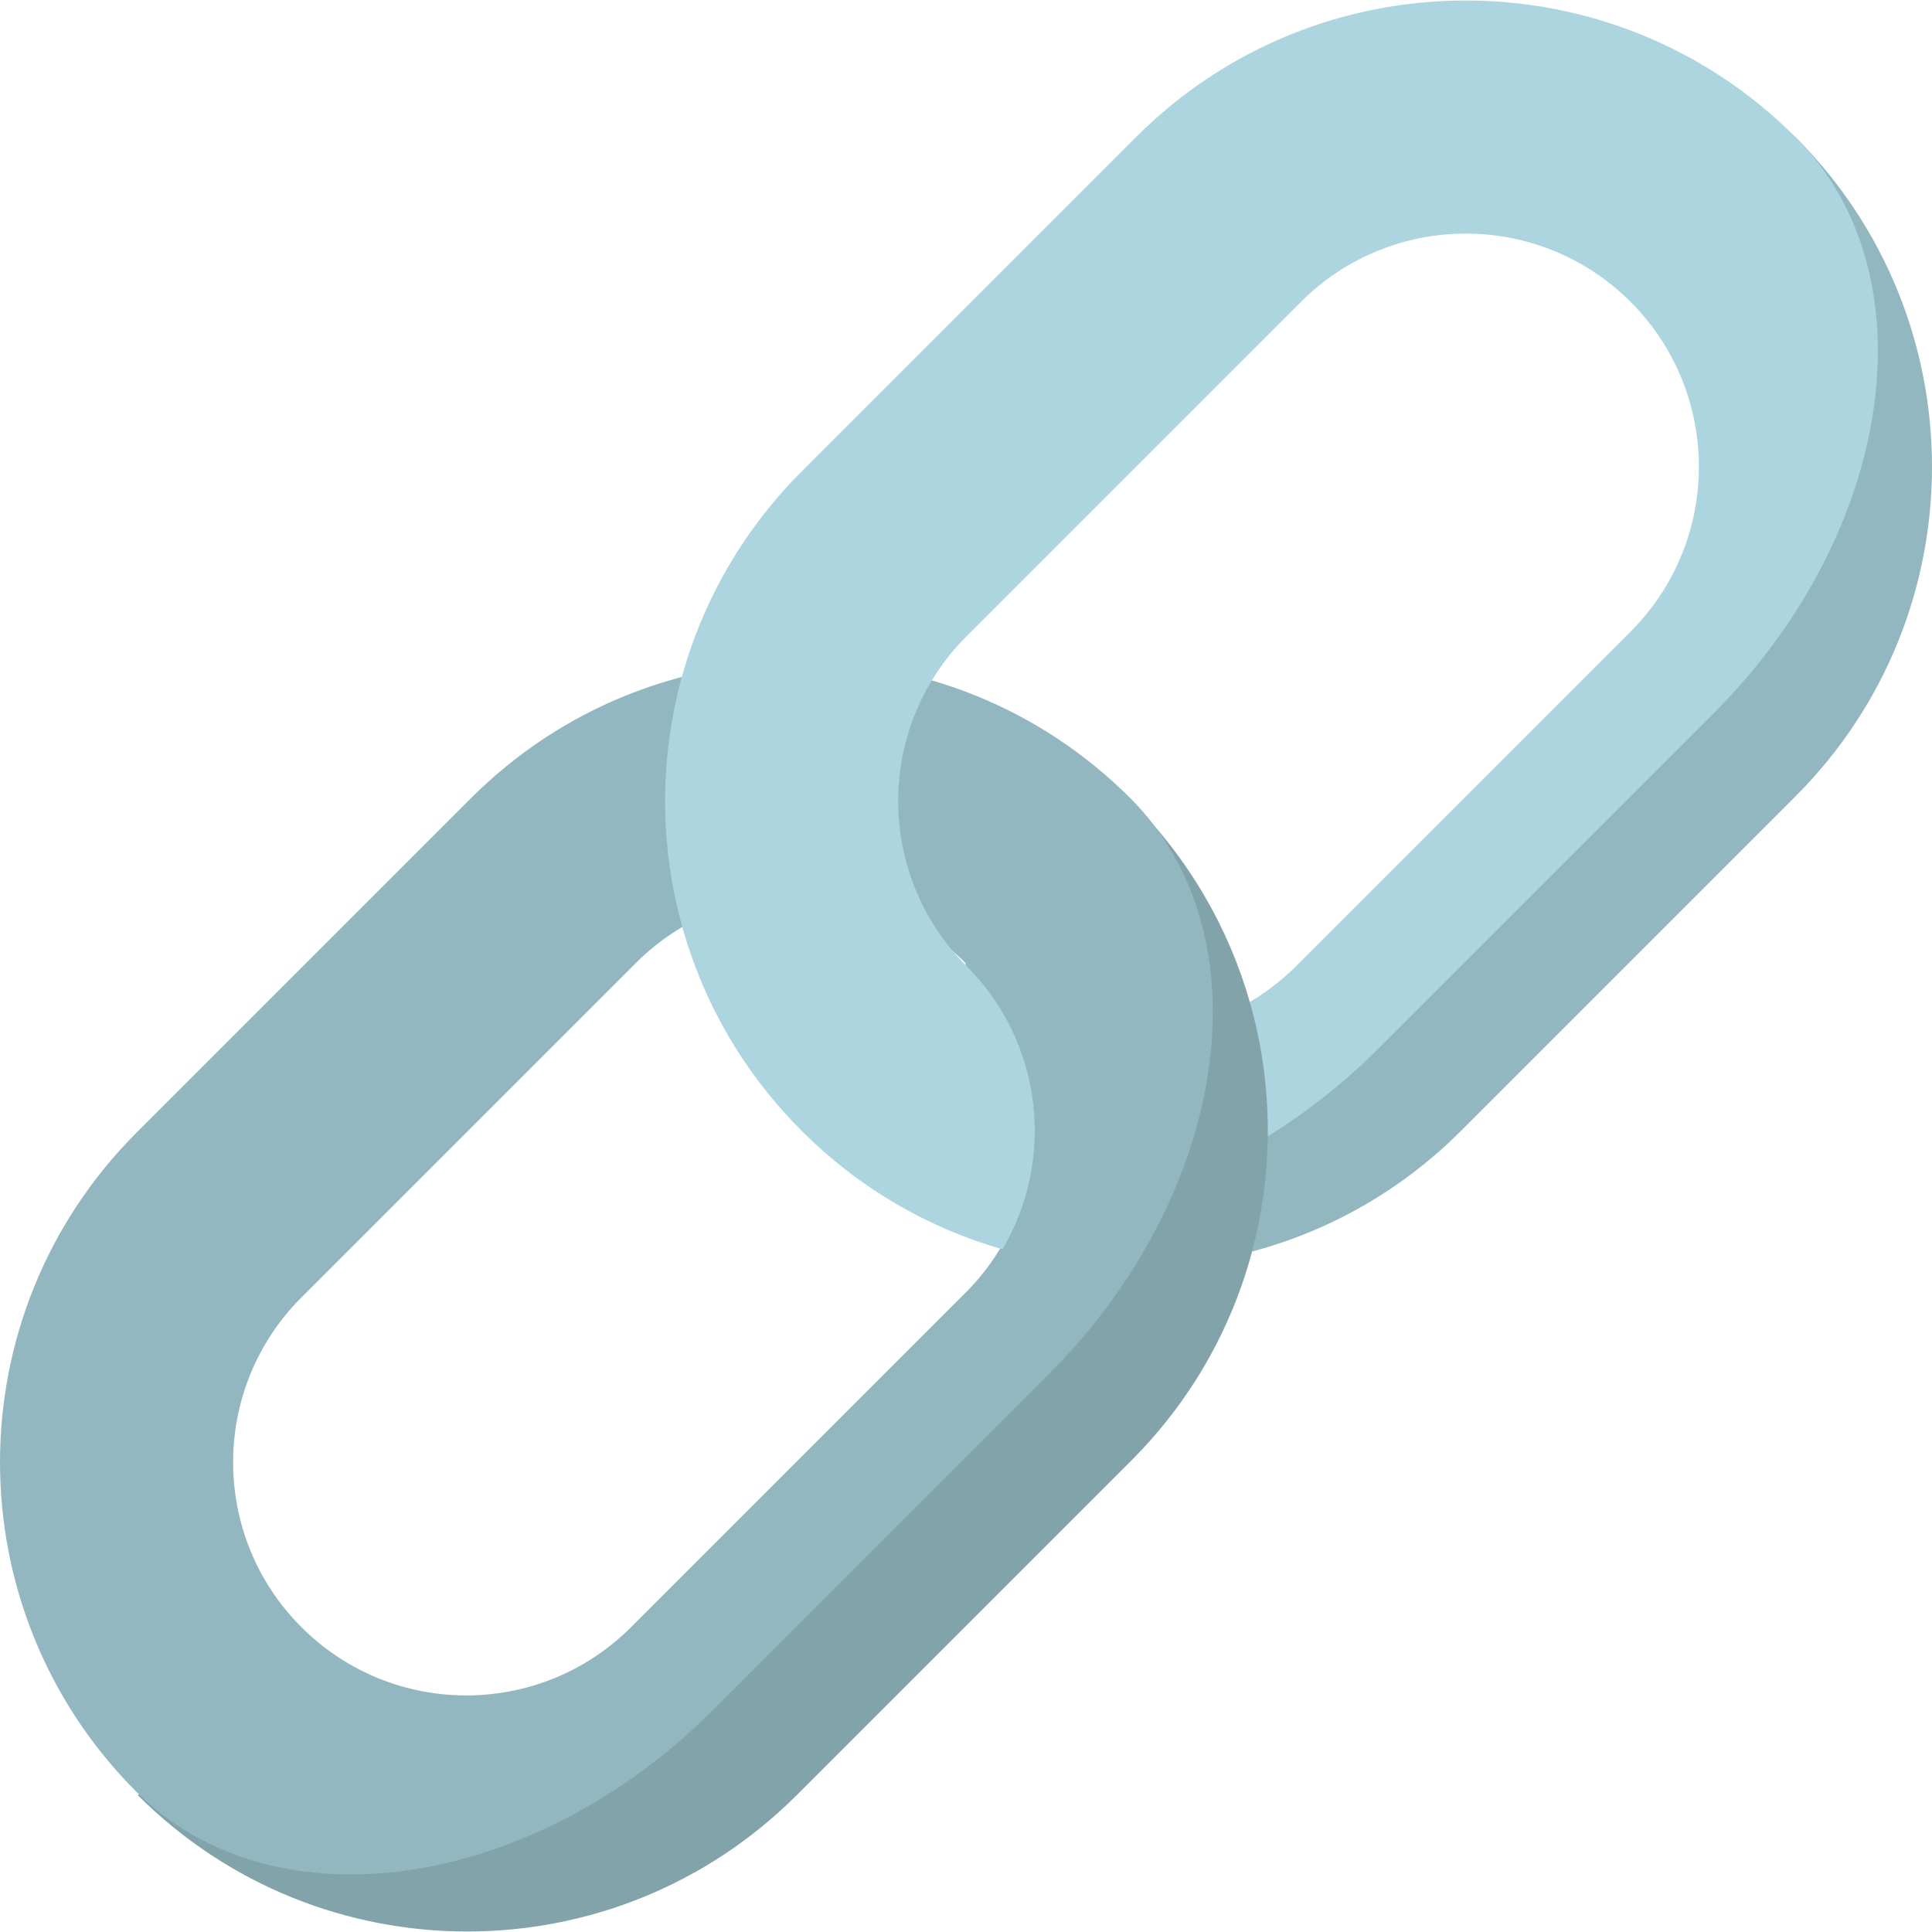 <svg id="Capa_1" enable-background="new 0 0 497.254 497.254" height="512" viewBox="0 0 497.254 497.254" width="512" xmlns="http://www.w3.org/2000/svg"><path d="m291.18 206.201-21.213 127.279-107.287 107.287-127.279 21.213c46.863 46.863 122.843 46.863 169.706 0l86.074-86.074c15.456-15.456 25.815-34.08 31.075-53.781l31.829-31.829-32.408-32.408c-5.424-18.926-15.589-36.78-30.497-51.687z" fill="#83a3ab"/><path d="m183.64 440.006 86.074-86.074c46.863-46.863 56.36-113.345 21.213-148.492-46.863-46.863-122.843-46.863-169.706 0l-86.074 86.074c-46.863 46.863-46.863 122.843 0 169.706 35.147 35.147 101.63 25.649 148.493-21.214zm-106.066-21.213c-23.431-23.431-23.431-61.421 0-84.853l86.074-86.074c23.431-23.431 61.421-23.431 84.853 0l9.265 72.918c-2.517 4.259-5.605 8.275-9.265 11.935l-86.074 86.074c-23.432 23.431-61.422 23.431-84.853 0z" fill="#93b7c0"/><path d="m462.109 35.272-24.16 124.333-111.652 132.864c-.117 9.98-1.456 19.949-4.047 29.654 19.707-5.254 38.325-15.613 53.783-31.07l86.076-86.076c46.86-46.86 46.86-122.845 0-169.705z" fill="#93b7c0"/><path d="m440.896 183.764c46.86-46.86 56.358-113.347 21.213-148.492-46.86-46.86-122.846-46.86-169.706 0l-86.076 86.076c-46.86 46.86-46.86 122.846 0 169.706 14.906 14.906 32.767 25.074 51.689 30.49 13.598-23.002 10.515-53.139-9.263-72.917-23.434-23.434-23.434-61.419 0-84.853l86.076-86.076c23.426-23.426 61.419-23.434 84.853 0s23.426 61.426 0 84.853l-86.076 86.076c-3.663 3.663-7.679 6.746-11.936 9.263 3.233 11.275 4.764 22.935 4.627 34.579 9.982-6.16 19.607-13.714 28.522-22.629z" fill="#acd5df"/></svg>